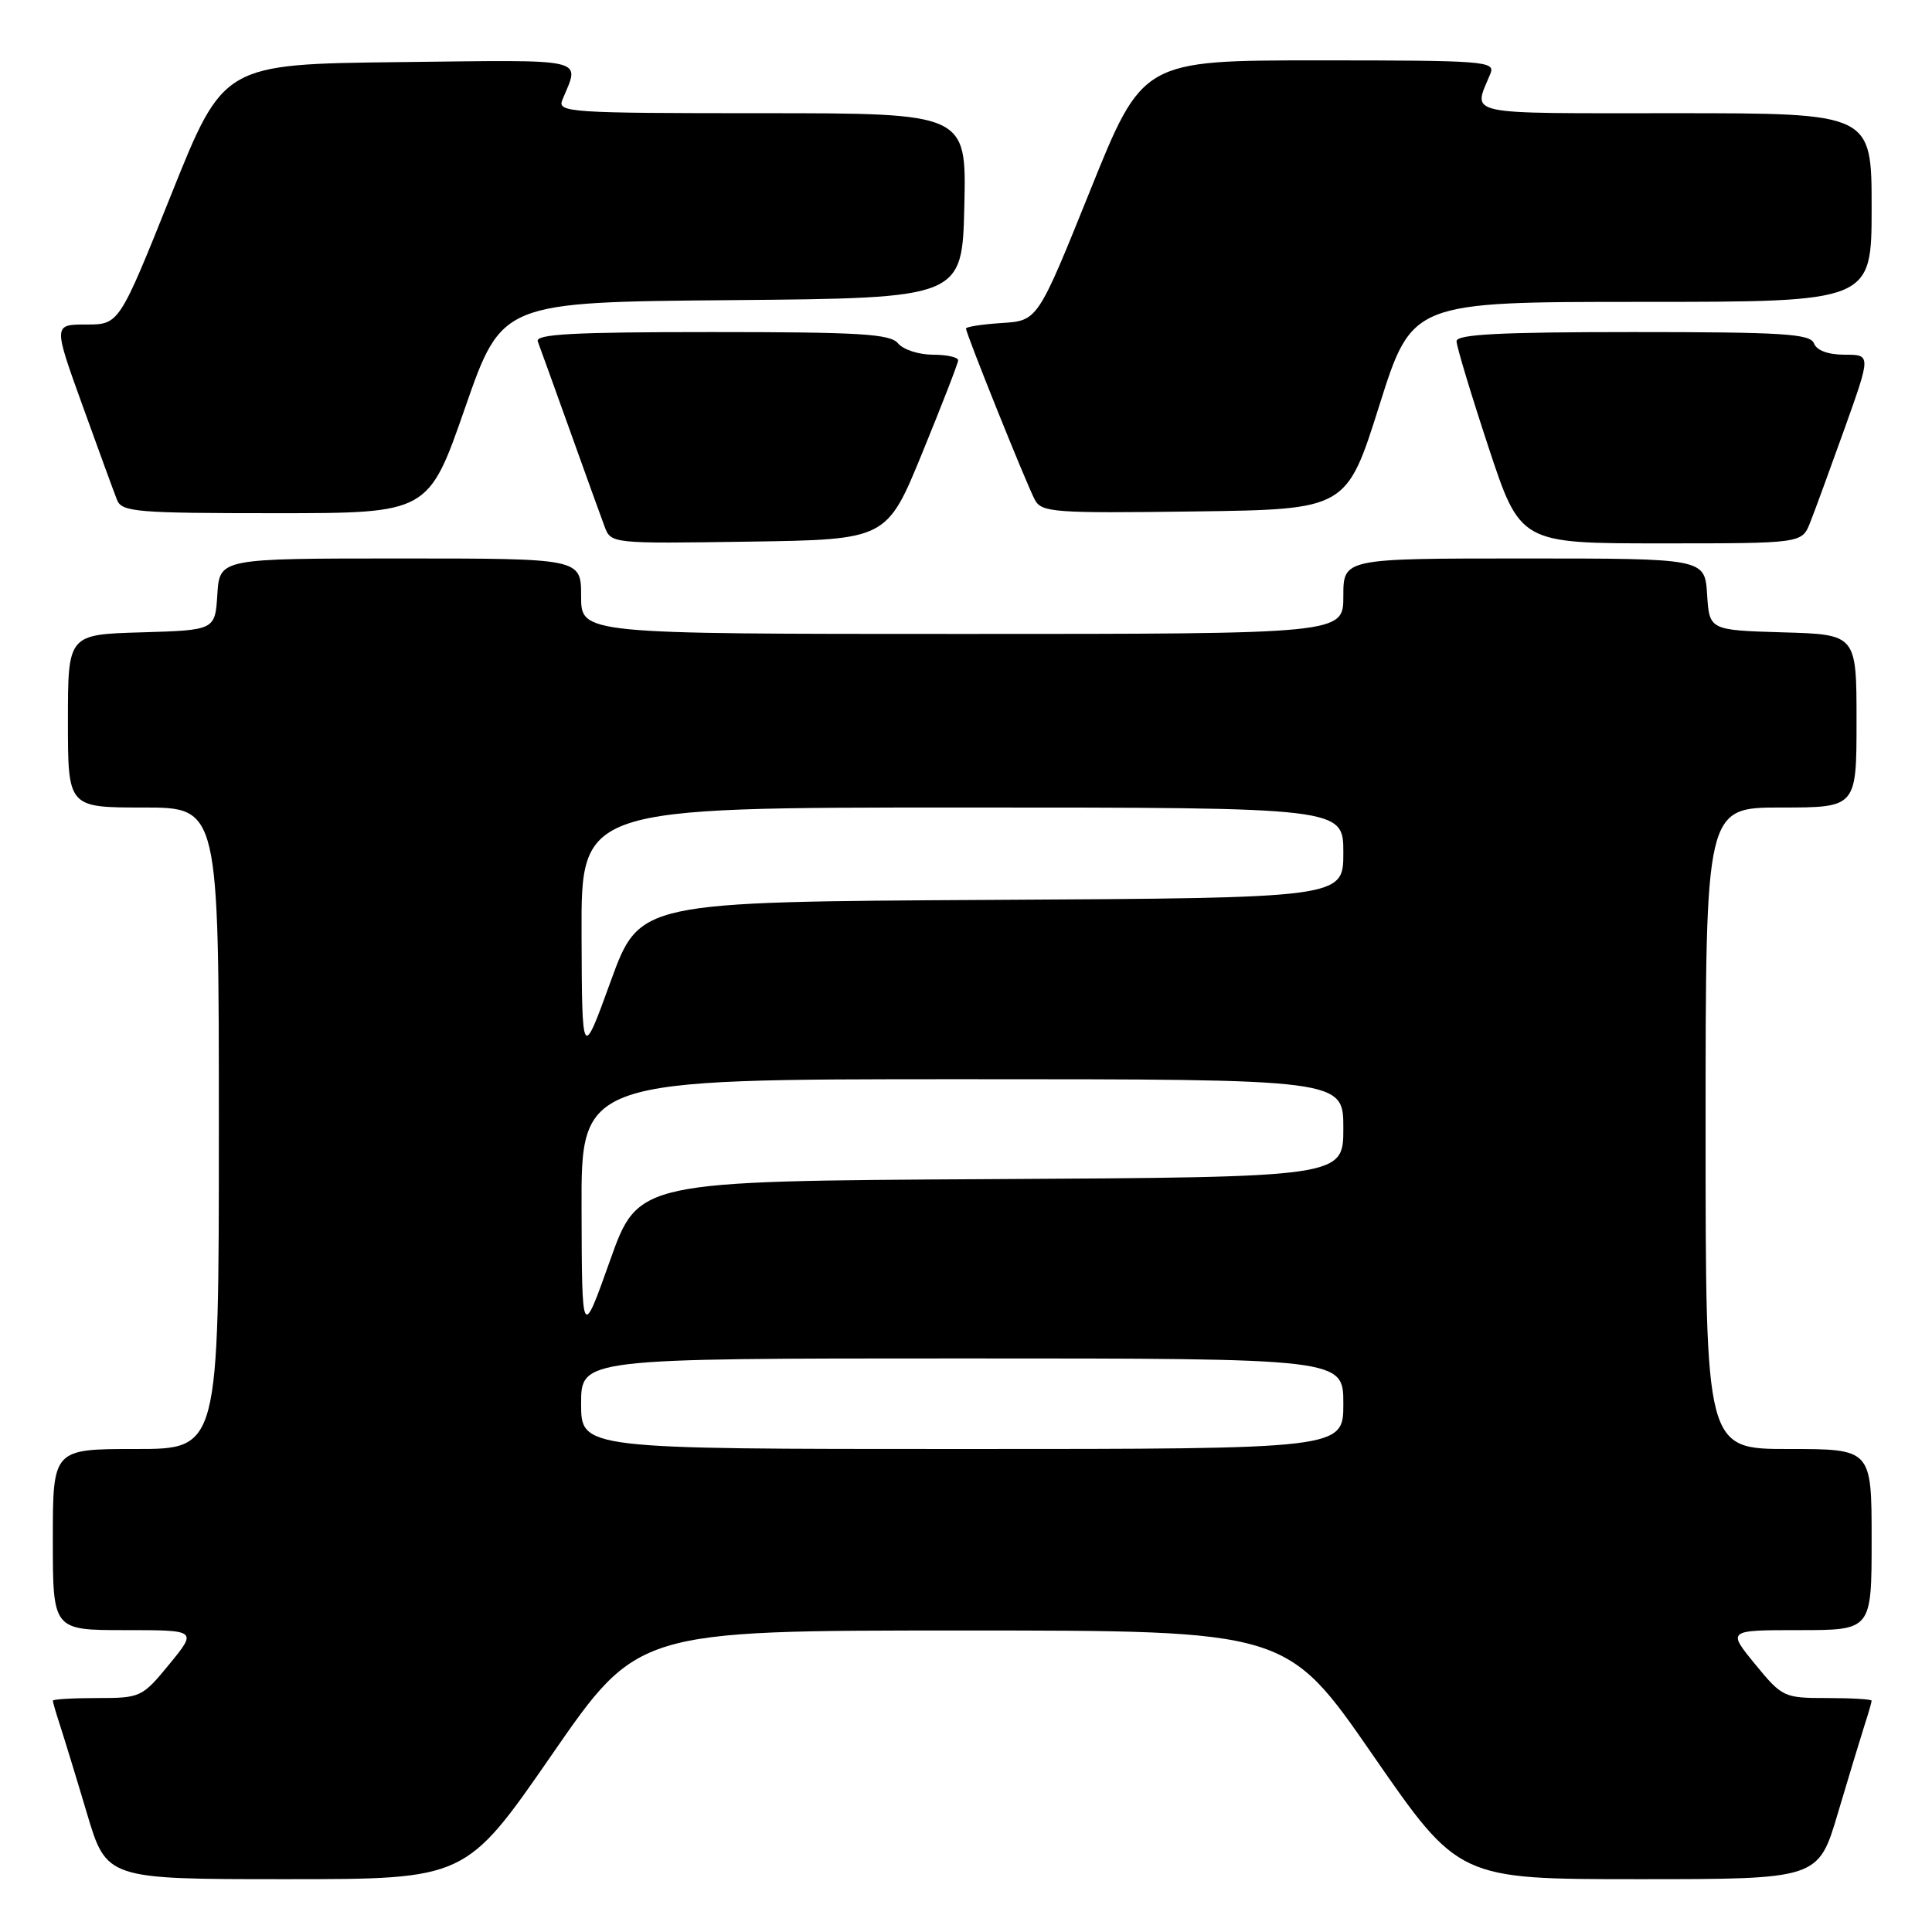 <?xml version="1.0" encoding="UTF-8" standalone="no"?>
<!DOCTYPE svg PUBLIC "-//W3C//DTD SVG 1.1//EN" "http://www.w3.org/Graphics/SVG/1.1/DTD/svg11.dtd" >
<svg xmlns="http://www.w3.org/2000/svg" xmlns:xlink="http://www.w3.org/1999/xlink" version="1.1" viewBox="0 0 256 256">
 <g >
 <path fill="currentColor"
d=" M 73.11 232.53 C 84.50 216.05 84.50 216.05 127.50 216.05 C 170.50 216.05 170.50 216.05 181.89 232.53 C 193.28 249.00 193.28 249.00 217.11 249.00 C 240.94 249.00 240.94 249.00 243.53 240.25 C 244.96 235.44 246.55 230.20 247.06 228.60 C 247.58 227.01 248.00 225.54 248.00 225.35 C 248.00 225.16 245.35 225.00 242.12 225.00 C 236.37 225.00 236.16 224.90 232.55 220.50 C 228.87 216.00 228.87 216.00 238.43 216.00 C 248.00 216.00 248.00 216.00 248.00 204.00 C 248.00 192.00 248.00 192.00 237.00 192.00 C 226.00 192.00 226.00 192.00 226.00 149.50 C 226.00 107.00 226.00 107.00 236.00 107.00 C 246.00 107.00 246.00 107.00 246.00 95.54 C 246.00 84.07 246.00 84.07 236.25 83.79 C 226.50 83.50 226.50 83.50 226.20 78.75 C 225.89 74.00 225.89 74.00 201.95 74.00 C 178.00 74.00 178.00 74.00 178.00 79.00 C 178.00 84.00 178.00 84.00 127.50 84.00 C 77.00 84.00 77.00 84.00 77.00 79.00 C 77.00 74.00 77.00 74.00 53.05 74.00 C 29.11 74.00 29.11 74.00 28.80 78.75 C 28.50 83.50 28.50 83.50 18.75 83.79 C 9.00 84.07 9.00 84.07 9.00 95.54 C 9.00 107.00 9.00 107.00 19.00 107.00 C 29.00 107.00 29.00 107.00 29.00 149.50 C 29.00 192.00 29.00 192.00 18.00 192.00 C 7.00 192.00 7.00 192.00 7.00 204.00 C 7.00 216.00 7.00 216.00 16.57 216.00 C 26.13 216.00 26.13 216.00 22.45 220.50 C 18.84 224.90 18.63 225.00 12.88 225.00 C 9.65 225.00 7.00 225.16 7.00 225.35 C 7.00 225.54 7.43 227.01 7.95 228.60 C 8.47 230.20 10.08 235.44 11.51 240.25 C 14.12 249.00 14.12 249.00 37.92 249.00 C 61.72 249.00 61.72 249.00 73.11 232.53 Z  M 122.21 60.00 C 124.80 53.67 126.94 48.16 126.96 47.75 C 126.98 47.34 125.48 47.00 123.62 47.00 C 121.76 47.00 119.68 46.33 119.00 45.50 C 117.96 44.24 113.93 44.00 94.27 44.00 C 75.90 44.00 70.89 44.27 71.26 45.25 C 71.52 45.94 73.43 51.22 75.50 57.00 C 77.57 62.78 79.64 68.52 80.11 69.77 C 80.96 72.04 81.04 72.04 99.23 71.77 C 117.50 71.50 117.50 71.50 122.21 60.00 Z  M 239.85 69.25 C 240.45 67.74 242.51 62.11 244.43 56.75 C 247.91 47.00 247.91 47.00 244.43 47.00 C 242.25 47.00 240.72 46.44 240.36 45.50 C 239.87 44.23 236.26 44.00 216.39 44.00 C 198.76 44.00 193.00 44.30 193.00 45.21 C 193.00 45.88 194.90 52.18 197.22 59.21 C 201.44 72.00 201.44 72.00 220.10 72.00 C 238.76 72.00 238.76 72.00 239.85 69.25 Z  M 61.63 54.02 C 66.50 40.03 66.50 40.03 97.00 39.77 C 127.50 39.50 127.50 39.50 127.78 27.25 C 128.06 15.00 128.06 15.00 100.92 15.00 C 75.47 15.00 73.83 14.89 74.51 13.25 C 76.84 7.58 78.37 7.94 52.93 8.23 C 29.61 8.50 29.61 8.50 22.70 25.75 C 15.79 43.00 15.79 43.00 11.42 43.00 C 7.06 43.00 7.06 43.00 10.94 53.75 C 13.07 59.66 15.13 65.29 15.51 66.25 C 16.15 67.84 18.11 68.00 36.49 68.00 C 56.77 68.00 56.77 68.00 61.63 54.02 Z  M 182.76 53.75 C 187.10 40.00 187.10 40.00 217.55 40.00 C 248.00 40.00 248.00 40.00 248.00 27.50 C 248.00 15.00 248.00 15.00 221.88 15.00 C 193.42 15.00 195.18 15.38 197.49 9.75 C 198.17 8.11 196.71 8.00 174.80 8.00 C 151.40 8.00 151.40 8.00 144.45 25.25 C 137.50 42.50 137.50 42.50 132.75 42.80 C 130.14 42.97 128.00 43.30 128.00 43.53 C 128.00 44.21 136.03 64.19 137.12 66.22 C 138.02 67.90 139.61 68.02 158.26 67.77 C 178.42 67.50 178.42 67.50 182.76 53.75 Z  M 77.00 186.00 C 77.00 180.00 77.00 180.00 127.50 180.00 C 178.00 180.00 178.00 180.00 178.00 186.00 C 178.00 192.00 178.00 192.00 127.50 192.00 C 77.00 192.00 77.00 192.00 77.00 186.00 Z  M 77.06 160.25 C 77.00 143.00 77.00 143.00 127.50 143.00 C 178.00 143.00 178.00 143.00 178.00 149.49 C 178.00 155.98 178.00 155.98 131.29 156.24 C 84.58 156.50 84.58 156.50 80.84 167.00 C 77.11 177.50 77.11 177.50 77.06 160.25 Z  M 77.06 123.75 C 77.00 107.00 77.00 107.00 127.50 107.00 C 178.00 107.00 178.00 107.00 178.00 112.99 C 178.00 118.98 178.00 118.98 131.37 119.24 C 84.75 119.50 84.75 119.50 80.93 130.00 C 77.12 140.50 77.12 140.50 77.06 123.75 Z "/>
</g>
</svg>